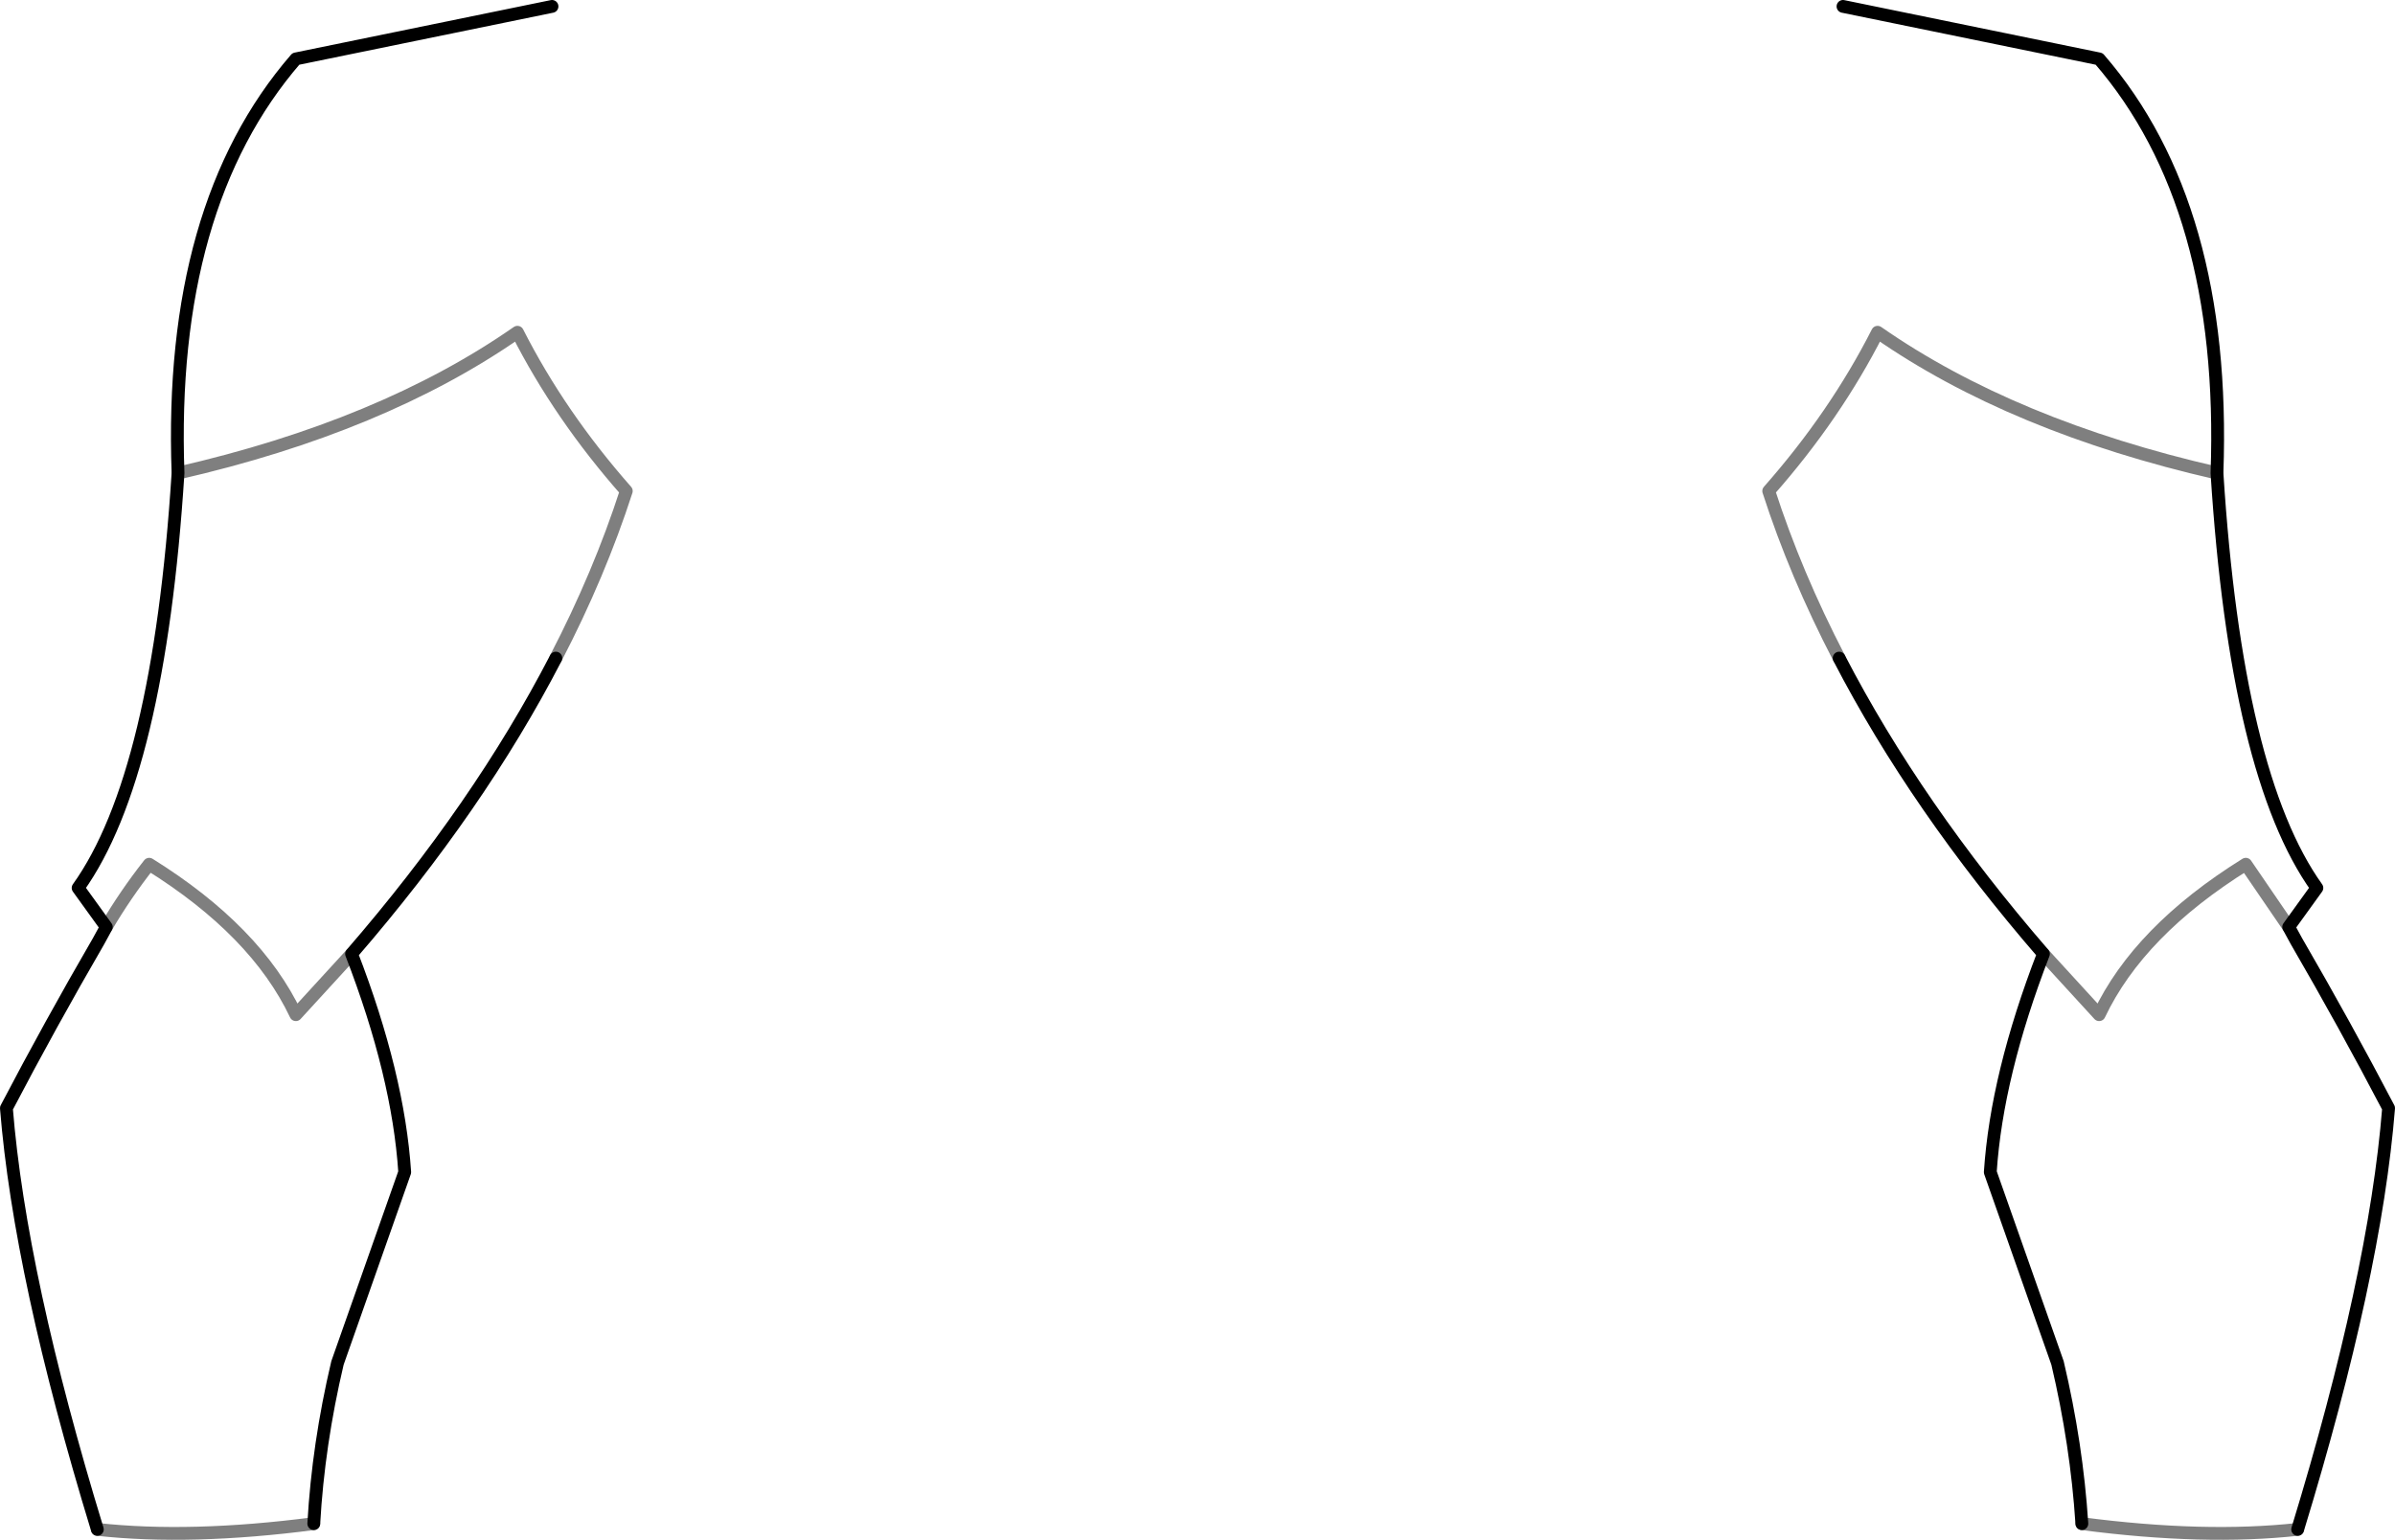 <?xml version="1.0" encoding="UTF-8" standalone="no"?>
<svg xmlns:xlink="http://www.w3.org/1999/xlink" height="120.25px" width="187.0px" xmlns="http://www.w3.org/2000/svg">
  <g transform="matrix(1.0, 0.0, 0.0, 1.0, -306.3, -229.25)">
    <path d="M450.2 229.75 L470.2 233.85 Q480.15 245.35 479.4 266.2 480.9 289.8 487.2 298.6 L485.0 301.65 485.6 302.75 Q489.4 309.3 492.8 315.8 491.75 328.9 485.7 348.7 M468.85 348.25 Q468.45 342.05 466.95 335.7 L461.7 320.8 Q462.2 313.2 465.85 303.75 455.9 292.25 449.9 280.65 M349.4 229.75 L329.4 233.85 Q319.45 245.35 320.2 266.2 M349.7 280.65 Q343.7 292.25 333.75 303.75 337.4 313.2 337.9 320.8 L332.65 335.7 Q331.15 342.05 330.8 348.25 M313.9 348.7 Q307.85 328.9 306.8 315.8 310.2 309.3 314.0 302.75 L314.6 301.65 312.4 298.6 Q318.7 289.8 320.2 266.2" fill="none" stroke="#000000" stroke-linecap="round" stroke-linejoin="round" stroke-width="1.0"/>
    <path d="M485.7 348.7 Q478.4 349.5 468.85 348.25 M449.9 280.65 Q446.5 274.1 444.4 267.6 449.6 261.7 452.9 255.2 463.45 262.55 479.4 266.2 M320.2 266.2 Q336.15 262.55 346.7 255.2 350.0 261.7 355.2 267.6 353.1 274.1 349.7 280.65 M330.8 348.25 Q321.2 349.5 313.9 348.7 M333.75 303.75 L329.4 308.5 Q326.3 301.95 317.95 296.75 316.1 299.1 314.6 301.65 M485.0 301.65 L481.65 296.75 Q473.3 301.95 470.2 308.5 L465.85 303.75" fill="none" stroke="#000000" stroke-linecap="round" stroke-linejoin="round" stroke-opacity="0.502" stroke-width="1.0"/>
  </g>
</svg>
